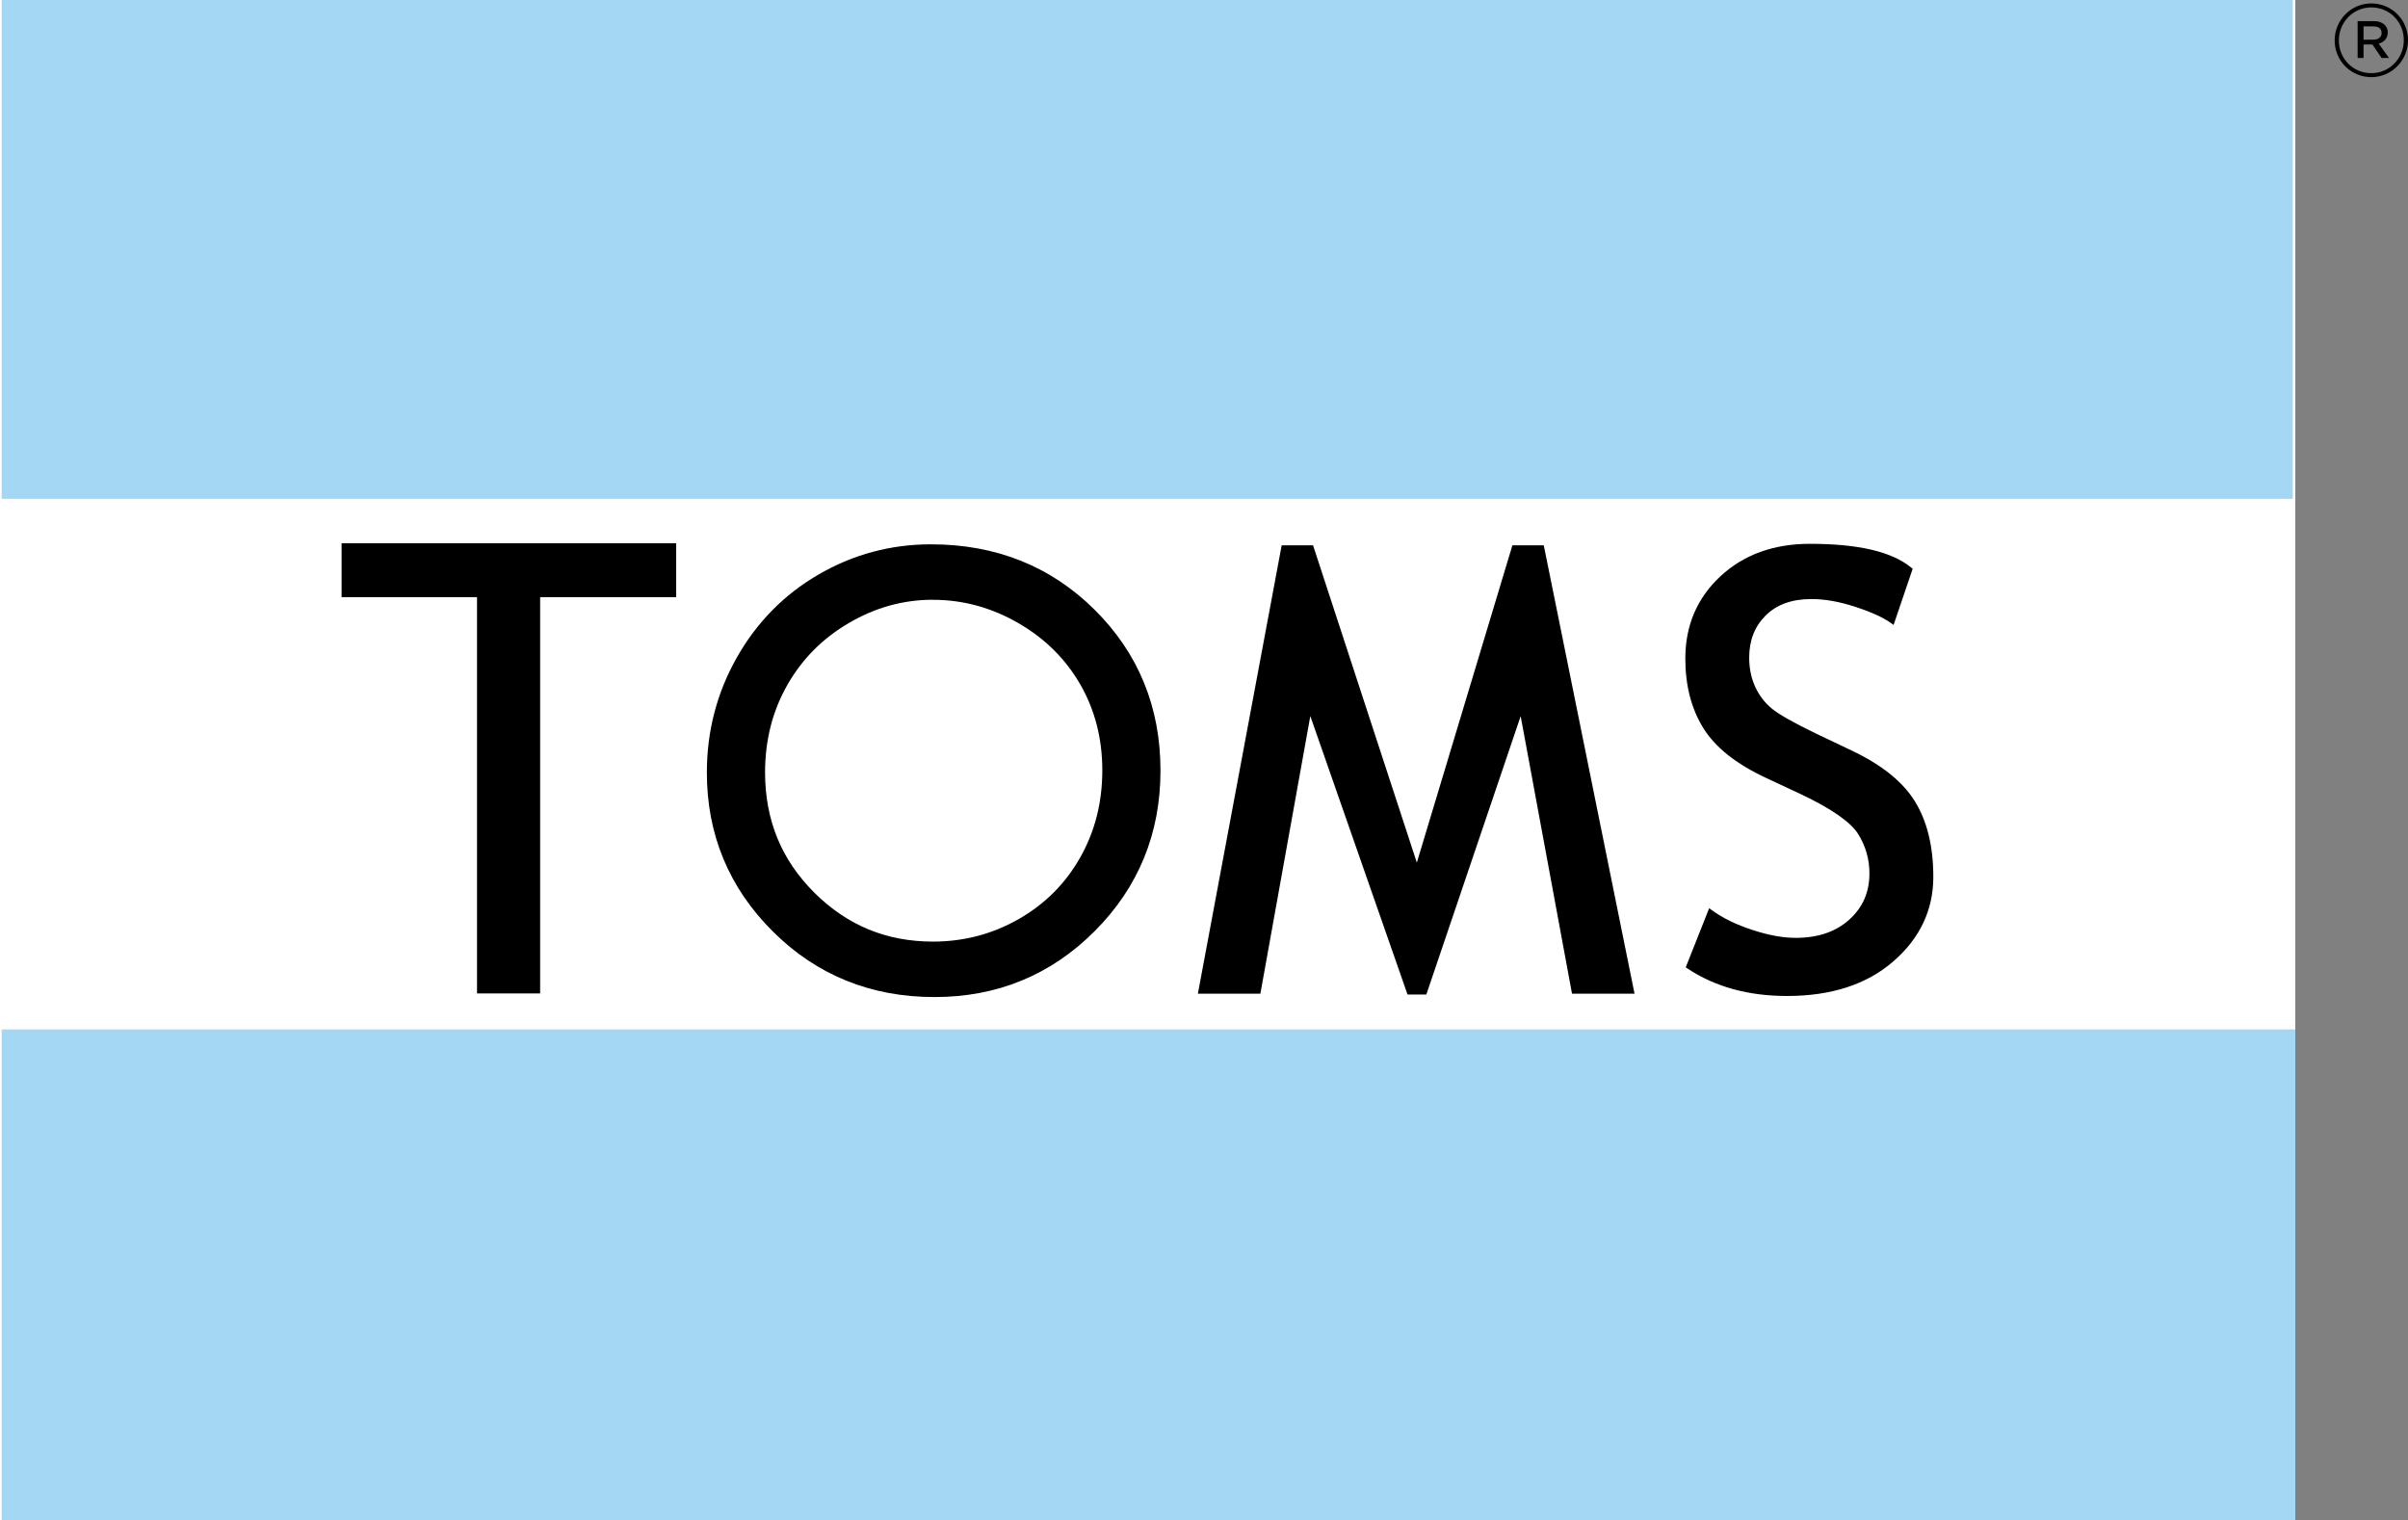 <?xml version="1.0" encoding="utf-8"?>
<!-- Generator: Adobe Illustrator 16.0.0, SVG Export Plug-In . SVG Version: 6.00 Build 0)  -->
<!DOCTYPE svg PUBLIC "-//W3C//DTD SVG 1.1//EN" "http://www.w3.org/Graphics/SVG/1.1/DTD/svg11.dtd">
<svg version="1.1" id="Layer_1" xmlns="http://www.w3.org/2000/svg" xmlns:xlink="http://www.w3.org/1999/xlink" x="0px" y="0px"
	 width="287.556px" height="181.519px" viewBox="0 0 287.556 181.519" enable-background="new 0 0 287.556 181.519"
	 xml:space="preserve">
<rect x="0" y="0" width="287.556" height="181.519" fill="#808080" stroke="none"/>
<g>
	<rect fill="#FFFFFF" width="274.099" height="181.519"/>
	<polygon points="57.263,71.01 41.095,71.01 41.095,65.174 80.45,65.174 80.45,71.01 64.205,71.01 64.205,118.332 57.263,118.332 	
		"/>
	<path d="M56.964,118.63V71.308H40.793v-6.434h39.954v6.434H64.502v47.322H56.964z M57.56,70.71v47.32h6.344V70.71h16.248v-5.236
		H41.393v5.236h15.87v0.298V70.71H57.56z"/>
	<path d="M111.174,65.9c7.528,0,13.827,2.513,18.9,7.542c5.072,5.026,7.607,11.216,7.607,18.57c0,7.282-2.531,13.462-7.591,18.535
		c-5.058,5.072-11.23,7.61-18.506,7.61c-7.375,0-13.597-2.526-18.665-7.573c-5.073-5.056-7.608-11.168-7.608-18.337
		c0-4.778,1.156-9.211,3.467-13.293c2.31-4.08,5.461-7.276,9.447-9.588C102.216,67.057,106.535,65.9,111.174,65.9 M111.396,70.72
		c-3.676,0-7.16,0.959-10.45,2.879c-3.294,1.919-5.86,4.508-7.71,7.759c-1.848,3.253-2.773,6.877-2.773,10.875
		c0,5.916,2.045,10.913,6.138,14.99c4.093,4.076,9.023,6.114,14.796,6.114c3.853,0,7.423-0.935,10.703-2.809
		c3.279-1.877,5.841-4.442,7.677-7.692c1.837-3.251,2.756-6.866,2.756-10.841c0-3.953-0.919-7.523-2.756-10.722
		c-1.836-3.194-4.426-5.756-7.762-7.671C118.679,71.679,115.137,70.72,111.396,70.72"/>
	<path d="M111.584,119.058c-7.578,0.008-14.078-2.626-19.301-7.84c-5.23-5.197-7.88-11.586-7.871-18.972
		c-0.002-4.925,1.193-9.522,3.58-13.734c2.384-4.213,5.66-7.537,9.785-9.924c4.118-2.388,8.604-3.593,13.396-3.589v1.798
		c-4.49,0.002-8.637,1.114-12.495,3.349c-3.855,2.234-6.878,5.302-9.117,9.254c-2.234,3.947-3.347,8.212-3.351,12.847
		c0.012,6.961,2.433,12.789,7.346,17.698c4.92,4.89,10.856,7.308,18.028,7.313c7.067-0.006,12.956-2.432,17.871-7.345
		c4.899-4.927,7.318-10.826,7.326-17.9c-0.008-7.146-2.433-13.054-7.34-17.932c-4.917-4.862-10.937-7.272-18.269-7.284v-1.798
		c7.729-0.008,14.309,2.61,19.533,7.802c5.235,5.18,7.882,11.651,7.874,19.212c0.008,7.49-2.633,13.951-7.853,19.17
		c-5.2,5.225-11.635,7.875-19.109,7.875H111.584z M95.965,107.861c-4.256-4.226-6.413-9.505-6.404-15.631
		c0-4.134,0.965-7.928,2.894-11.317c1.923-3.387,4.617-6.098,8.035-8.091c3.419-1.994,7.072-3.004,10.905-3.004v0.004v1.795
		c-3.516,0.004-6.829,0.913-9.996,2.76c-3.165,1.848-5.608,4.306-7.383,7.424c-1.769,3.115-2.651,6.572-2.655,10.43
		c0.008,5.71,1.943,10.426,5.875,14.354c3.945,3.92,8.601,5.843,14.159,5.853c3.712-0.002,7.108-0.896,10.258-2.691
		c3.146-1.803,5.577-4.236,7.341-7.354c1.76-3.114,2.637-6.56,2.641-10.398c-0.004-3.812-0.881-7.214-2.635-10.271
		c-1.764-3.059-4.224-5.493-7.434-7.345c-3.213-1.841-6.583-2.756-10.171-2.756v-1.803c3.896,0,7.606,1.01,11.068,3.002
		c3.46,1.989,6.178,4.669,8.095,8.004c1.915,3.336,2.874,7.081,2.874,11.169c0,4.113-0.955,7.896-2.872,11.286
		c-1.913,3.387-4.603,6.081-8.015,8.027c-3.412,1.95-7.149,2.932-11.15,2.932h-0.035
		C105.389,114.238,100.194,112.085,95.965,107.861"/>
	<polygon points="187.973,118.355 181.676,84.336 170.111,118.458 168.296,118.458 156.382,84.336 150.261,118.355 143.41,118.355 
		153.306,65.421 156.583,65.421 169.204,104.012 180.829,65.421 184.108,65.421 194.827,118.355 	"/>
	<path d="M168.083,118.76l-11.609-33.252l-5.964,33.149h-7.463l10.007-53.536h3.748l12.391,37.886l11.412-37.886h3.748
		l10.838,53.536h-7.218v-0.302l0.294-0.055l-0.294,0.055v0.302h-0.249l-6.131-33.139l-11.266,33.241H168.083z M168.509,118.158
		h1.389l11.861-35.006l6.463,34.905h6.234L183.86,65.719h-2.81l-11.835,39.293l-12.849-39.293h-2.815l-9.781,52.339h6.239
		l6.275-34.899L168.509,118.158z"/>
	<path d="M213.408,118.63c-4.581,0-8.493-1.074-11.729-3.235l2.568-6.471c1.312,0.958,2.953,1.762,4.912,2.406
		c1.962,0.643,3.715,0.962,5.266,0.962c2.746,0,4.953-0.75,6.619-2.256c1.668-1.501,2.502-3.419,2.502-5.746
		c0-1.736-0.461-3.354-1.391-4.846c-0.922-1.49-3.252-3.12-6.98-4.882l-4.151-1.938c-3.517-1.646-5.972-3.596-7.368-5.852
		c-1.396-2.252-2.09-4.97-2.09-8.141c0-3.854,1.358-7.048,4.084-9.584c2.725-2.539,6.223-3.808,10.498-3.808
		c5.707,0,9.68,0.929,11.912,2.781l-2.082,6.128c-0.943-0.68-2.377-1.333-4.305-1.964c-1.93-0.635-3.713-0.95-5.363-0.95
		c-2.397,0-4.285,0.684-5.662,2.044c-1.376,1.364-2.062,3.112-2.062,5.248c0,1.315,0.244,2.517,0.741,3.597
		c0.491,1.08,1.178,1.983,2.062,2.71c0.882,0.728,2.682,1.752,5.406,3.067l4.229,2.009c3.521,1.669,5.996,3.658,7.416,5.973
		c1.42,2.312,2.133,5.257,2.133,8.829c0,3.878-1.559,7.165-4.67,9.867C222.788,117.282,218.622,118.63,213.408,118.63"/>
	<path d="M213.408,118.932v-0.602c5.165,0,9.249-1.332,12.296-3.977c3.057-2.659,4.562-5.85,4.564-9.646
		c-0.002-3.529-0.703-6.416-2.088-8.67c-1.377-2.246-3.797-4.204-7.291-5.857l-4.223-2.011c-2.735-1.323-4.545-2.34-5.473-3.106
		c-0.916-0.755-1.633-1.697-2.143-2.816c-0.514-1.123-0.768-2.365-0.768-3.72c-0.002-2.2,0.719-4.045,2.155-5.462
		c1.438-1.425,3.419-2.132,5.87-2.13c1.686,0,3.502,0.323,5.459,0.966c1.732,0.568,3.08,1.156,4.051,1.777l1.887-5.556
		c-2.164-1.691-6.02-2.587-11.559-2.583c-4.219,0.002-7.627,1.245-10.296,3.726c-2.667,2.487-3.986,5.582-3.992,9.366
		c0,3.131,0.688,5.781,2.05,7.981c1.349,2.188,3.753,4.109,7.238,5.738l4.152,1.938c3.752,1.779,6.115,3.402,7.113,4.995
		c0.951,1.536,1.434,3.212,1.434,5.003c0.004,2.397-0.875,4.418-2.6,5.972c-1.729,1.561-4.023,2.332-6.822,2.332
		c-1.591,0-3.378-0.331-5.359-0.979c-1.832-0.602-3.391-1.341-4.684-2.223l-2.334,5.89c3.145,2.03,6.922,3.051,11.36,3.051l0,0
		V118.932c-4.625,0-8.604-1.092-11.899-3.288l-0.2-0.136l2.797-7.055l0.317,0.229c1.283,0.935,2.891,1.725,4.832,2.359
		c1.938,0.639,3.662,0.95,5.17,0.95c2.695,0,4.814-0.732,6.418-2.181c1.607-1.452,2.4-3.264,2.402-5.523
		c0-1.683-0.447-3.239-1.342-4.688c-0.859-1.39-3.148-3.021-6.858-4.77l-4.147-1.938c-3.553-1.658-6.062-3.637-7.498-5.964
		c-1.43-2.307-2.14-5.081-2.14-8.297c-0.002-3.924,1.403-7.218,4.183-9.807c2.786-2.593,6.371-3.887,10.705-3.885
		c5.74,0.004,9.77,0.921,12.104,2.852l0.156,0.131l-2.279,6.703l-0.328-0.237c-0.898-0.645-2.311-1.294-4.221-1.919
		c-1.906-0.625-3.66-0.935-5.27-0.935c-2.343,0.002-4.138,0.66-5.449,1.956c-1.316,1.311-1.973,2.961-1.975,5.036
		c0,1.278,0.238,2.435,0.711,3.471c0.475,1.043,1.133,1.905,1.979,2.606c0.837,0.69,2.634,1.717,5.347,3.022l4.227,2.011
		c3.557,1.687,6.08,3.707,7.543,6.085c1.457,2.377,2.18,5.379,2.18,8.985c0.002,3.963-1.609,7.353-4.777,10.097
		C222.921,117.562,218.671,118.932,213.408,118.932"/>
	<rect x="0.198" fill="#A4D7F4" width="273.6" height="59.568"/>
	<rect x="0.197" y="122.922" fill="#A4D7F4" width="273.901" height="58.597"/>
	<path d="M283.427,4.736c0.631,0,0.98-0.327,0.98-0.804c0-0.528-0.375-0.779-0.98-0.779h-1.18v1.583H283.427z M281.542,2.523h1.963
		c0.902,0,1.633,0.477,1.633,1.358c0,0.728-0.477,1.156-1.08,1.333l1.232,1.711h-0.883l-1.105-1.611h-1.055v1.611h-0.705V2.523z
		 M287.054,4.812V4.785c0-2.138-1.664-3.901-3.879-3.901c-2.189,0-3.873,1.787-3.873,3.929v0.024c0,2.14,1.66,3.899,3.873,3.899
		C285.366,8.736,287.054,6.951,287.054,4.812 M278.798,4.837V4.812c0-2.393,1.938-4.403,4.377-4.403
		c2.467,0,4.381,1.987,4.381,4.376v0.027c0,2.39-1.938,4.402-4.381,4.402C280.712,9.215,278.798,7.226,278.798,4.837"/>
</g>
</svg>
